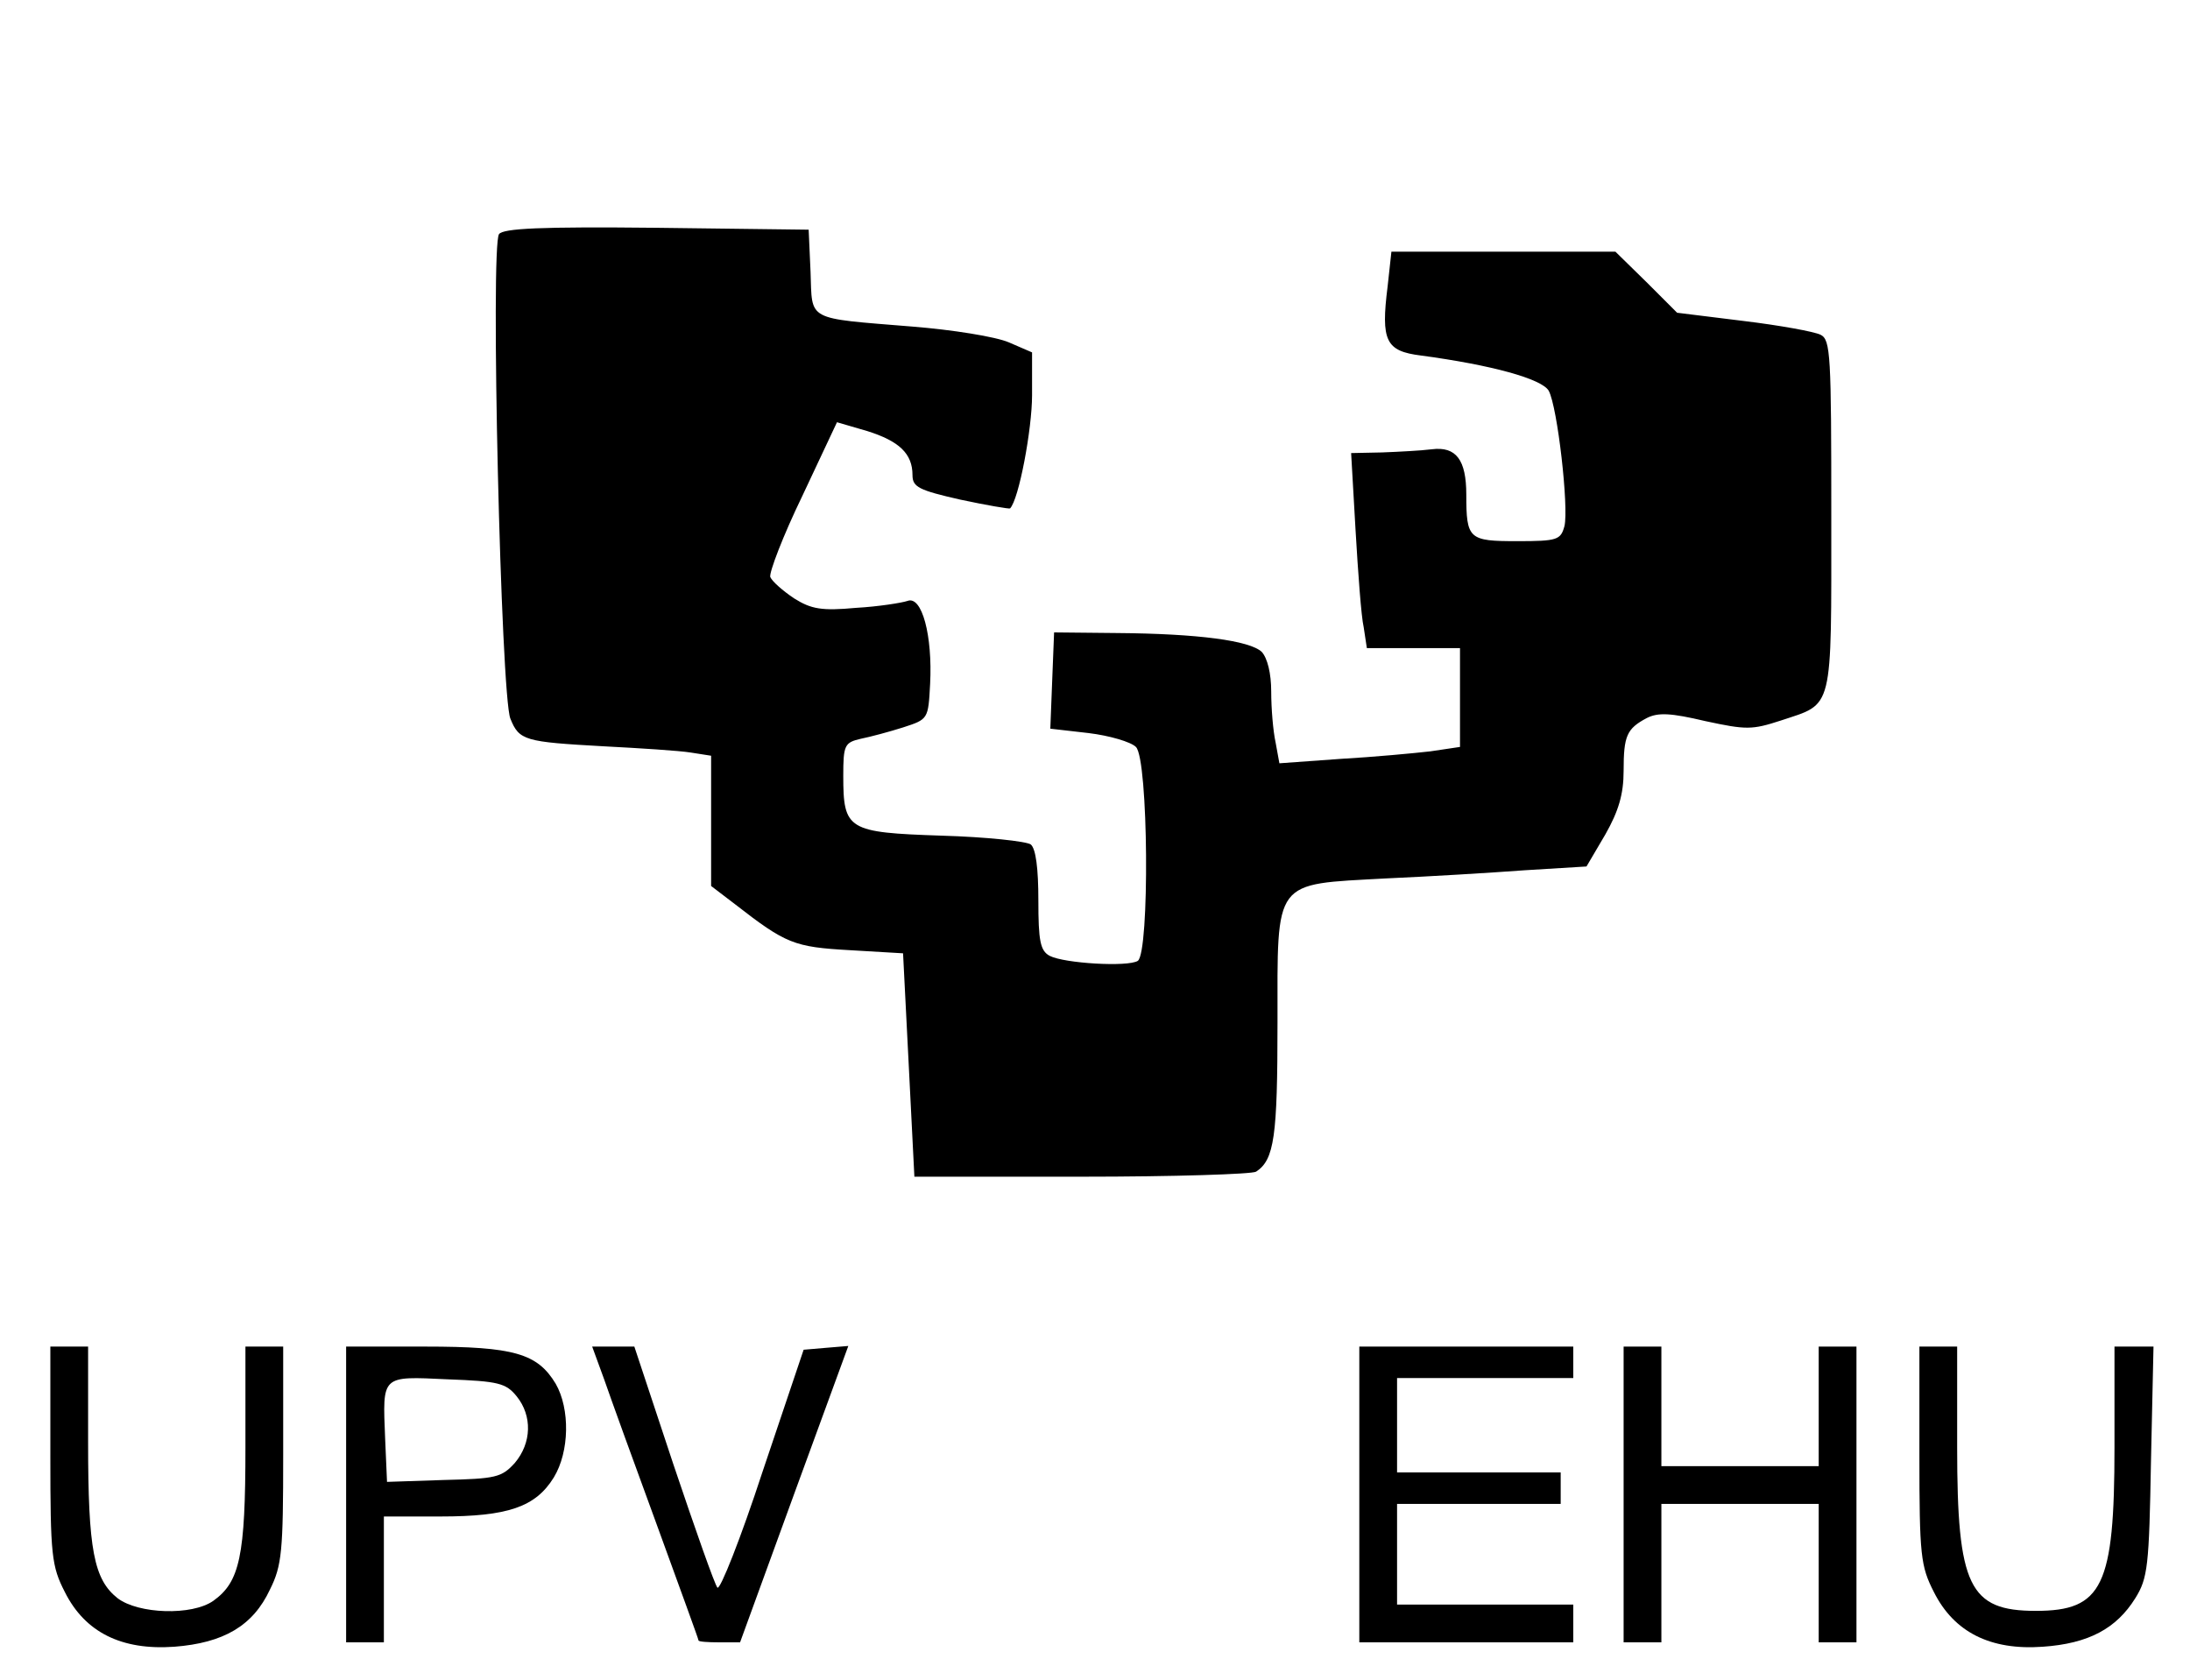 <?xml version="1.0" standalone="no"?>
<!DOCTYPE svg PUBLIC "-//W3C//DTD SVG 20010904//EN"
 "http://www.w3.org/TR/2001/REC-SVG-20010904/DTD/svg10.dtd">
<svg version="1.0" xmlns="http://www.w3.org/2000/svg"
 width="348pt" height="267pt" viewBox="0 0 348 267"
 preserveAspectRatio="xMidYMid meet">
<g transform="translate(0,267) scale(0.1,-0.1)"
fill="#000000" stroke="none">
<path d="M793 2298 c-14 -18 3 -734 18 -770 14 -35 23 -37 148 -44 58 -3 121
-7 139 -10 l32 -5 0 -104 0 -103 38 -29 c81 -63 94 -68 182 -73 l85 -5 9 -177
9 -178 266 0 c146 0 271 4 277 8 29 19 34 56 34 236 0 231 -8 220 172 230 68
3 167 9 221 13 l98 6 30 51 c21 37 29 64 29 101 0 56 5 67 37 84 18 9 38 8 93
-5 65 -14 74 -14 120 1 84 28 80 11 80 325 0 256 -1 280 -17 288 -10 5 -65 15
-123 22 l-105 13 -49 49 -49 48 -178 0 -178 0 -6 -55 c-11 -87 -3 -103 53
-110 112 -15 192 -37 203 -56 14 -26 32 -185 25 -215 -6 -22 -11 -24 -75 -24
-77 0 -81 3 -81 74 0 55 -16 77 -55 72 -16 -2 -52 -4 -79 -5 l-49 -1 7 -122
c4 -68 9 -138 13 -155 l5 -33 74 0 74 0 0 -79 0 -78 -47 -7 c-26 -3 -90 -9
-143 -12 l-97 -7 -6 33 c-4 18 -7 54 -7 81 0 29 -6 53 -15 63 -19 18 -101 29
-230 30 l-100 1 -3 -76 -3 -77 61 -7 c33 -4 67 -14 75 -22 20 -19 22 -327 3
-340 -16 -10 -117 -4 -140 8 -15 8 -18 24 -18 88 0 51 -4 82 -12 89 -7 5 -71
12 -142 14 -149 5 -156 9 -156 95 0 49 2 53 28 59 15 3 45 11 67 18 40 13 40
13 43 69 4 77 -13 141 -36 132 -9 -3 -46 -9 -82 -11 -54 -5 -71 -2 -98 15 -18
12 -35 27 -38 34 -2 7 20 65 51 129 l55 117 48 -14 c51 -16 72 -36 72 -70 0
-19 10 -24 76 -39 42 -9 78 -15 79 -14 14 14 35 126 35 180 l0 68 -37 16 c-21
9 -90 20 -153 25 -171 14 -159 8 -162 87 l-3 67 -241 3 c-186 2 -244 -1 -251
-10z"/>
<path d="M80 357 c0 -159 2 -176 23 -217 32 -64 90 -93 174 -87 78 6 125 33
152 91 19 38 21 61 21 214 l0 172 -30 0 -30 0 0 -160 c0 -173 -9 -214 -51
-244 -34 -24 -119 -21 -152 4 -38 30 -47 77 -47 248 l0 152 -30 0 -30 0 0
-173z"/>
<path d="M550 295 l0 -235 30 0 30 0 0 100 0 100 90 0 c107 0 151 15 180 62
25 41 26 109 3 149 -29 48 -66 59 -207 59 l-126 0 0 -235z m271 156 c25 -31
24 -74 -3 -106 -21 -23 -30 -25 -113 -27 l-90 -3 -3 69 c-4 101 -7 99 99 94
81 -3 93 -6 110 -27z"/>
<path d="M960 478 c10 -29 48 -134 84 -232 36 -99 66 -181 66 -183 0 -2 15 -3
33 -3 l33 0 86 236 86 235 -36 -3 -35 -3 -65 -193 c-35 -107 -68 -190 -72
-185 -4 4 -35 92 -70 196 l-62 187 -33 0 -34 0 19 -52z"/>
<path d="M2160 295 l0 -235 170 0 170 0 0 30 0 30 -140 0 -140 0 0 80 0 80
130 0 130 0 0 25 0 25 -130 0 -130 0 0 75 0 75 140 0 140 0 0 25 0 25 -170 0
-170 0 0 -235z"/>
<path d="M2580 295 l0 -235 30 0 30 0 0 110 0 110 125 0 125 0 0 -110 0 -110
30 0 30 0 0 235 0 235 -30 0 -30 0 0 -95 0 -95 -125 0 -125 0 0 95 0 95 -30 0
-30 0 0 -235z"/>
<path d="M3050 357 c0 -159 2 -176 23 -217 32 -64 90 -93 173 -87 73 5 117 29
147 77 20 32 22 51 25 218 l4 182 -31 0 -31 0 0 -160 c0 -221 -19 -260 -125
-260 -106 0 -125 39 -125 260 l0 160 -30 0 -30 0 0 -173z"/>
</g>
</svg>
